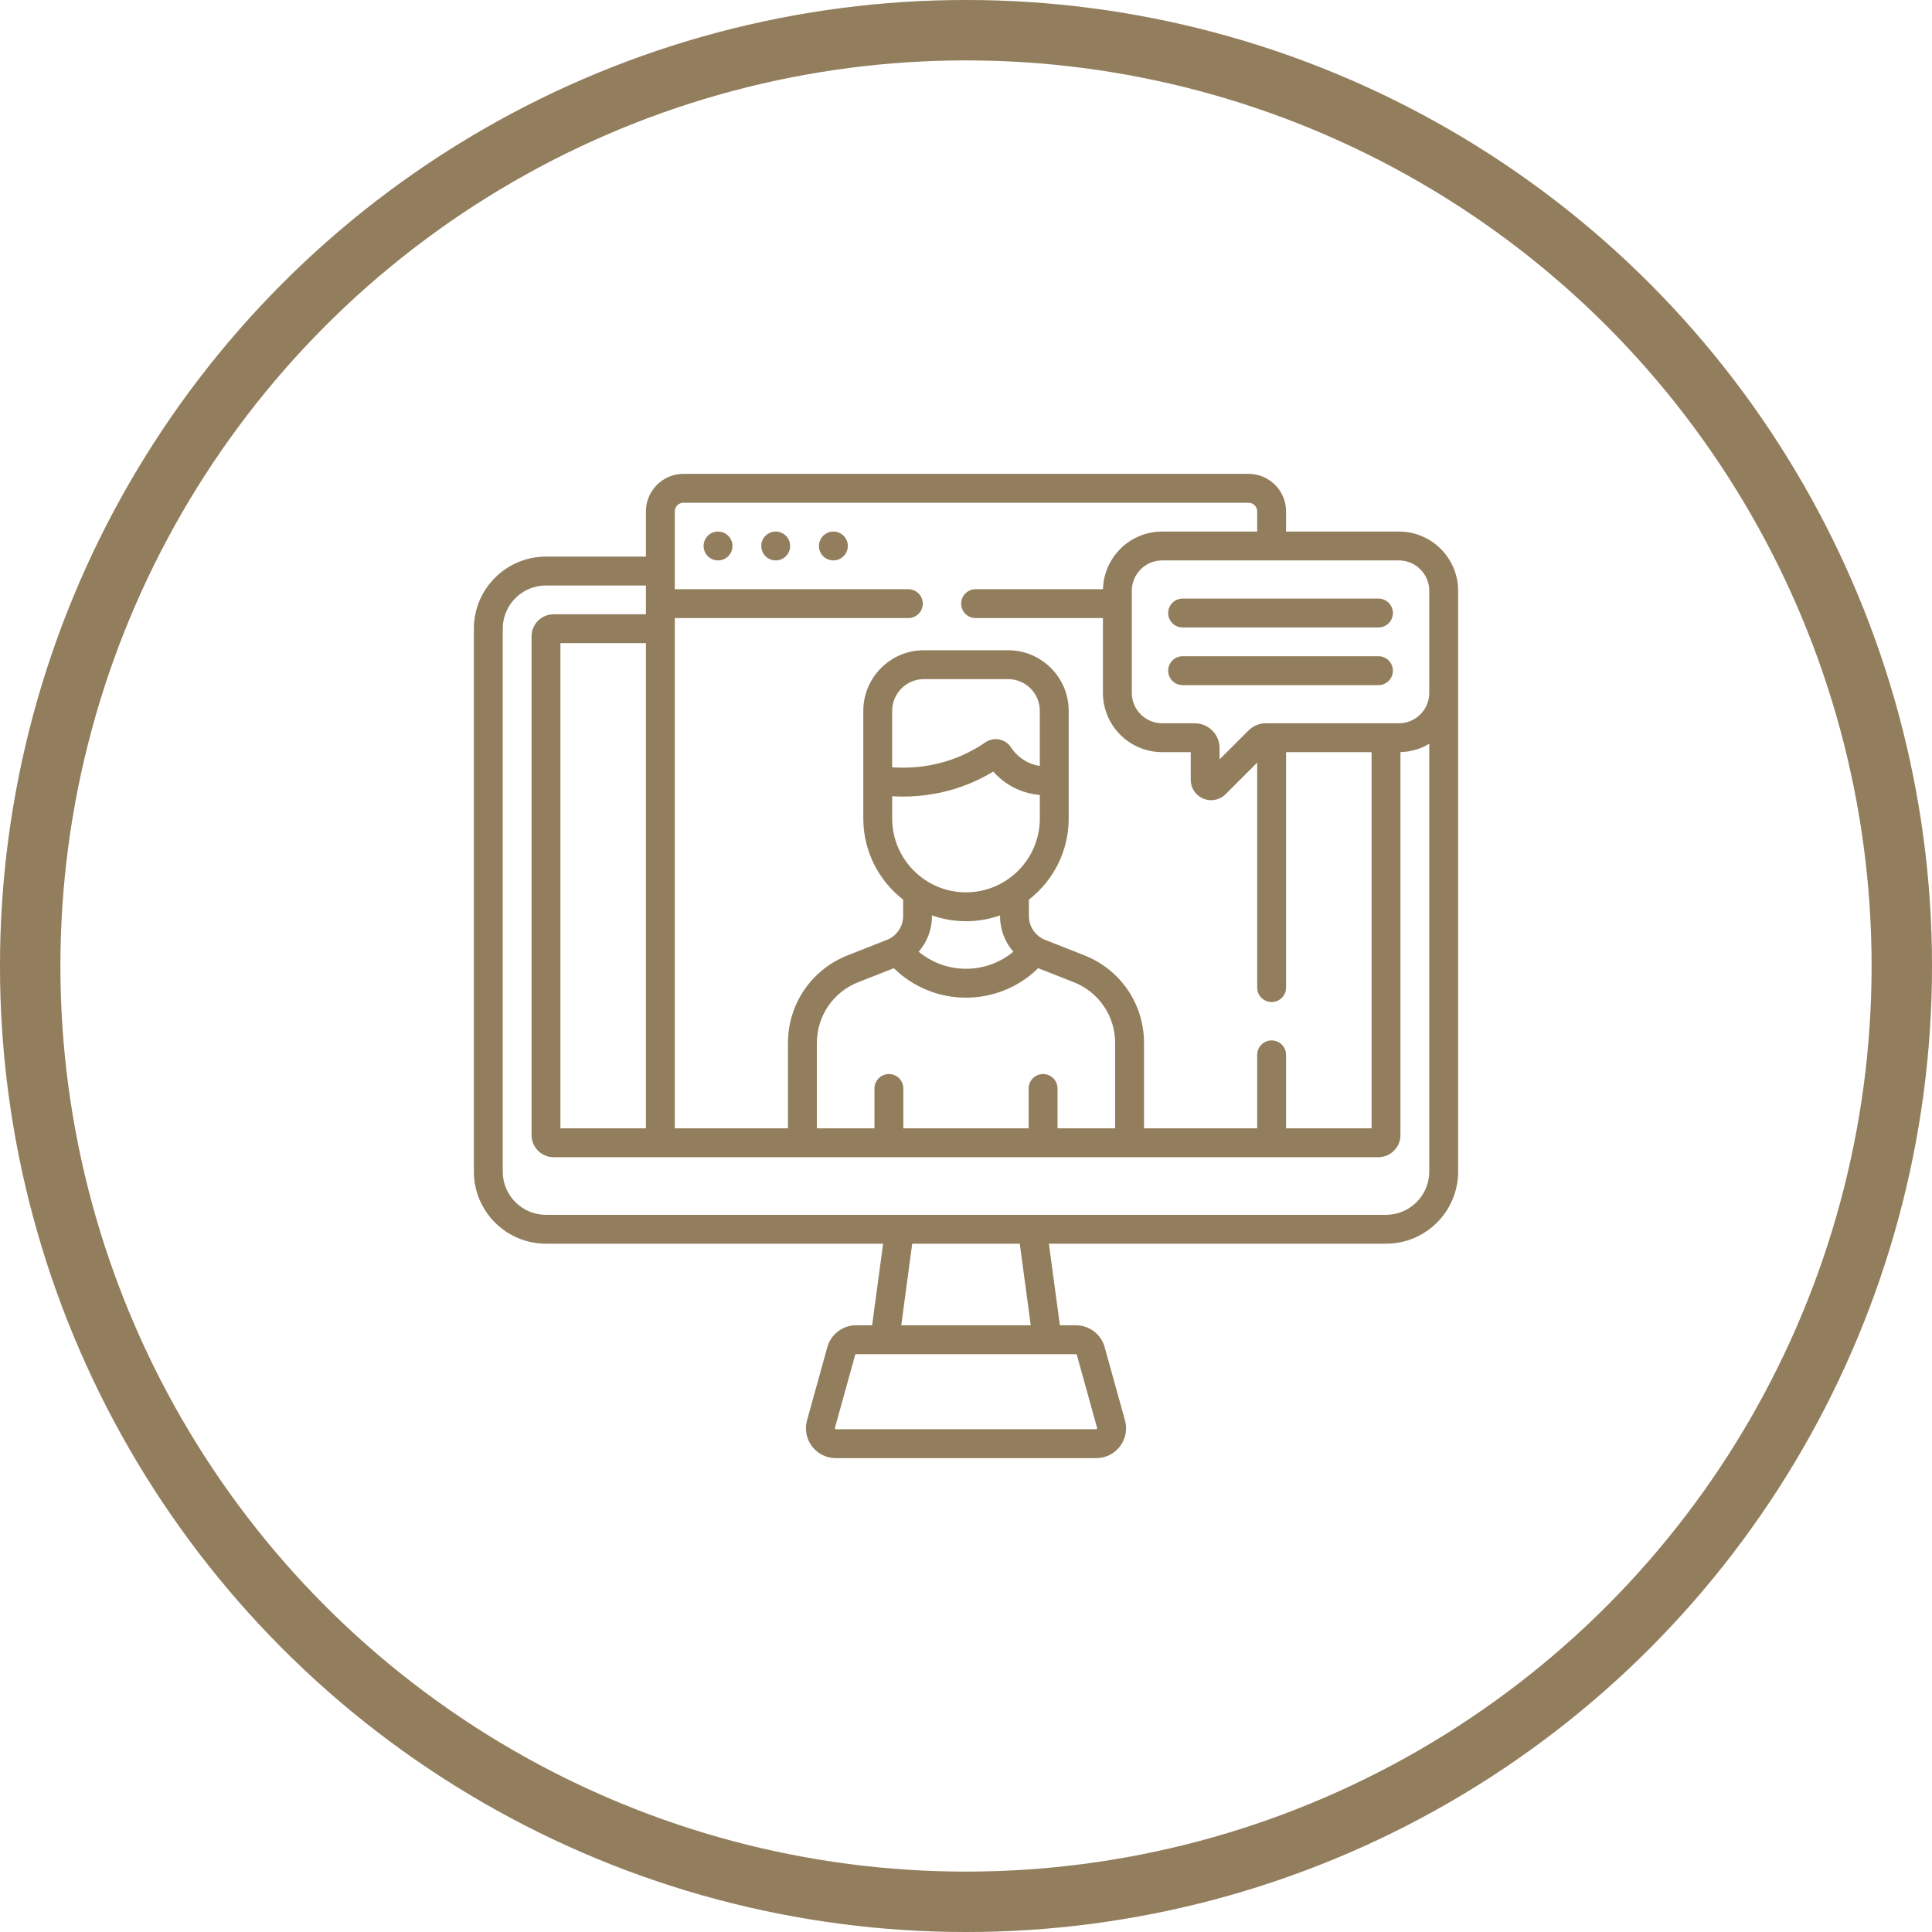 <svg width="96" height="96" viewBox="0 0 96 96" fill="none" xmlns="http://www.w3.org/2000/svg">
<g clip-path="url(#clip0)">
<path d="M38.545 26.413C38.149 26.413 37.828 26.734 37.828 27.129C37.828 27.525 38.149 27.846 38.545 27.846C38.94 27.846 39.261 27.525 39.261 27.129C39.261 26.734 38.94 26.413 38.545 26.413ZM41.41 26.413C41.014 26.413 40.694 26.734 40.694 27.129C40.694 27.525 41.014 27.846 41.41 27.846C41.806 27.846 42.127 27.525 42.127 27.129C42.127 26.734 41.806 26.413 41.41 26.413ZM35.679 26.413C35.283 26.413 34.963 26.734 34.963 27.129C34.963 27.525 35.283 27.846 35.679 27.846C36.075 27.846 36.395 27.525 36.395 27.129C36.395 26.734 36.075 26.413 35.679 26.413ZM69.51 26.413H63.903V25.41C63.903 24.383 63.067 23.547 62.04 23.547H33.96C32.933 23.547 32.097 24.383 32.097 25.41V27.658H27.129C25.154 27.658 23.547 29.265 23.547 31.24V58.216C23.547 60.191 25.154 61.798 27.129 61.798H43.882L43.336 65.853H42.538C41.875 65.853 41.288 66.299 41.111 66.938L40.102 70.576C39.977 71.025 40.068 71.496 40.35 71.868C40.633 72.239 41.062 72.452 41.529 72.452H54.471C54.938 72.452 55.367 72.239 55.65 71.868C55.932 71.496 56.023 71.025 55.898 70.576L54.889 66.938C54.712 66.299 54.125 65.853 53.462 65.853H52.664L52.118 61.798H68.871C70.846 61.798 72.453 60.191 72.453 58.216V29.355C72.453 27.733 71.133 26.413 69.51 26.413ZM33.53 30.711H45.134C45.53 30.711 45.851 30.39 45.851 29.995C45.851 29.599 45.53 29.278 45.134 29.278H33.53V25.41C33.53 25.173 33.723 24.98 33.96 24.98H62.04C62.277 24.98 62.47 25.173 62.47 25.41V26.413H57.748C56.151 26.413 54.848 27.691 54.807 29.278H48.478C48.082 29.278 47.761 29.599 47.761 29.995C47.761 30.39 48.082 30.711 48.478 30.711H54.805V34.43C54.805 36.053 56.125 37.373 57.748 37.373H59.167V38.748C59.167 39.159 59.413 39.526 59.793 39.684C60.169 39.839 60.605 39.756 60.897 39.464L62.47 37.891V49.072C62.47 49.468 62.791 49.789 63.187 49.789C63.582 49.789 63.903 49.468 63.903 49.072V37.373H68.154V56.067H63.903V52.416C63.903 52.02 63.582 51.699 63.187 51.699C62.791 51.699 62.47 52.02 62.47 52.416V56.067H56.845V51.83C56.845 49.89 55.678 48.177 53.873 47.468L51.938 46.706C51.443 46.512 51.124 46.043 51.124 45.511V44.702C52.326 43.768 53.102 42.309 53.102 40.672V35.322C53.102 33.662 51.752 32.311 50.092 32.311H45.909C44.248 32.311 42.898 33.662 42.898 35.322V40.672C42.898 42.309 43.674 43.768 44.877 44.702V45.511C44.877 46.043 44.557 46.512 44.062 46.706L42.127 47.468C40.322 48.177 39.155 49.89 39.155 51.83V56.067H33.53V30.711ZM51.83 53.37C51.435 53.37 51.114 53.691 51.114 54.086V56.067H44.886V54.086C44.886 53.691 44.565 53.37 44.17 53.37C43.774 53.37 43.453 53.691 43.453 54.086V56.067H40.588V51.83C40.588 50.483 41.398 49.294 42.651 48.801L44.414 48.108C45.368 49.044 46.647 49.572 48 49.572C49.353 49.572 50.632 49.044 51.586 48.108L53.349 48.801C54.602 49.294 55.412 50.483 55.412 51.83V56.067H52.547V54.086C52.547 53.691 52.226 53.37 51.83 53.37ZM44.867 39.58C45.874 39.58 46.87 39.411 47.802 39.078C48.341 38.885 48.862 38.637 49.355 38.339C49.613 38.629 49.97 38.936 50.45 39.168C50.886 39.378 51.308 39.469 51.67 39.501V40.672C51.67 42.695 50.024 44.341 48 44.341C45.977 44.341 44.331 42.695 44.331 40.672V39.562C44.51 39.573 44.688 39.58 44.867 39.58ZM44.33 38.127V35.322C44.33 34.452 45.038 33.744 45.909 33.744H50.091C50.962 33.744 51.669 34.452 51.669 35.322V38.06C51.486 38.033 51.282 37.979 51.073 37.878C50.645 37.671 50.382 37.361 50.236 37.138C50.104 36.936 49.892 36.792 49.655 36.745C49.416 36.698 49.165 36.75 48.965 36.887C48.452 37.238 47.898 37.522 47.319 37.729C46.378 38.065 45.355 38.2 44.33 38.127ZM50.353 47.291C49.696 47.835 48.87 48.139 48 48.139C47.13 48.139 46.304 47.835 45.647 47.291C46.066 46.809 46.309 46.184 46.309 45.512V45.485C46.839 45.671 47.407 45.774 48 45.774C48.593 45.774 49.161 45.671 49.691 45.485V45.512C49.691 46.184 49.934 46.809 50.353 47.291ZM53.462 67.286C53.484 67.286 53.503 67.3 53.508 67.321V67.321L54.517 70.959C54.526 70.982 54.496 71.022 54.471 71.019H41.529C41.504 71.022 41.473 70.982 41.483 70.959L42.492 67.321C42.498 67.3 42.517 67.286 42.538 67.286H53.462V67.286ZM44.782 65.853L45.327 61.798H50.673L51.218 65.853H44.782ZM71.02 58.216C71.02 59.401 70.056 60.365 68.871 60.365H27.129C25.944 60.365 24.98 59.401 24.98 58.216V31.24C24.98 30.055 25.944 29.091 27.129 29.091H32.097V30.524H27.511C26.905 30.524 26.413 31.017 26.413 31.622V56.401C26.413 57.007 26.905 57.5 27.511 57.5H68.489C69.094 57.5 69.587 57.007 69.587 56.401V37.371C70.11 37.357 70.599 37.208 71.02 36.955V58.216ZM32.097 31.957V56.067H27.846V31.957H32.097ZM71.02 34.43C71.02 35.263 70.343 35.94 69.51 35.94C68.711 35.94 63.713 35.94 62.907 35.94C62.576 35.94 62.266 36.069 62.033 36.302L60.6 37.735V37.176C60.6 36.495 60.046 35.94 59.364 35.94H57.748C56.915 35.94 56.238 35.263 56.238 34.43V29.356C56.238 28.523 56.915 27.846 57.748 27.846H69.51C70.343 27.846 71.02 28.523 71.02 29.355V34.43ZM68.495 32.609H58.763C58.367 32.609 58.047 32.93 58.047 33.326C58.047 33.721 58.367 34.042 58.763 34.042H68.495C68.891 34.042 69.212 33.721 69.212 33.326C69.212 32.93 68.891 32.609 68.495 32.609ZM68.495 29.744H58.763C58.367 29.744 58.047 30.064 58.047 30.46C58.047 30.856 58.367 31.177 58.763 31.177H68.495C68.891 31.177 69.212 30.856 69.212 30.46C69.212 30.064 68.891 29.744 68.495 29.744Z" fill="#B69D74"/>
<path d="M38.545 26.413C38.149 26.413 37.828 26.734 37.828 27.129C37.828 27.525 38.149 27.846 38.545 27.846C38.94 27.846 39.261 27.525 39.261 27.129C39.261 26.734 38.94 26.413 38.545 26.413ZM41.41 26.413C41.014 26.413 40.694 26.734 40.694 27.129C40.694 27.525 41.014 27.846 41.41 27.846C41.806 27.846 42.127 27.525 42.127 27.129C42.127 26.734 41.806 26.413 41.41 26.413ZM35.679 26.413C35.283 26.413 34.963 26.734 34.963 27.129C34.963 27.525 35.283 27.846 35.679 27.846C36.075 27.846 36.395 27.525 36.395 27.129C36.395 26.734 36.075 26.413 35.679 26.413ZM69.51 26.413H63.903V25.41C63.903 24.383 63.067 23.547 62.04 23.547H33.96C32.933 23.547 32.097 24.383 32.097 25.41V27.658H27.129C25.154 27.658 23.547 29.265 23.547 31.24V58.216C23.547 60.191 25.154 61.798 27.129 61.798H43.882L43.336 65.853H42.538C41.875 65.853 41.288 66.299 41.111 66.938L40.102 70.576C39.977 71.025 40.068 71.496 40.35 71.868C40.633 72.239 41.062 72.452 41.529 72.452H54.471C54.938 72.452 55.367 72.239 55.65 71.868C55.932 71.496 56.023 71.025 55.898 70.576L54.889 66.938C54.712 66.299 54.125 65.853 53.462 65.853H52.664L52.118 61.798H68.871C70.846 61.798 72.453 60.191 72.453 58.216V29.355C72.453 27.733 71.133 26.413 69.51 26.413ZM33.53 30.711H45.134C45.53 30.711 45.851 30.39 45.851 29.995C45.851 29.599 45.53 29.278 45.134 29.278H33.53V25.41C33.53 25.173 33.723 24.98 33.96 24.98H62.04C62.277 24.98 62.47 25.173 62.47 25.41V26.413H57.748C56.151 26.413 54.848 27.691 54.807 29.278H48.478C48.082 29.278 47.761 29.599 47.761 29.995C47.761 30.39 48.082 30.711 48.478 30.711H54.805V34.43C54.805 36.053 56.125 37.373 57.748 37.373H59.167V38.748C59.167 39.159 59.413 39.526 59.793 39.684C60.169 39.839 60.605 39.756 60.897 39.464L62.47 37.891V49.072C62.47 49.468 62.791 49.789 63.187 49.789C63.582 49.789 63.903 49.468 63.903 49.072V37.373H68.154V56.067H63.903V52.416C63.903 52.02 63.582 51.699 63.187 51.699C62.791 51.699 62.47 52.02 62.47 52.416V56.067H56.845V51.83C56.845 49.89 55.678 48.177 53.873 47.468L51.938 46.706C51.443 46.512 51.124 46.043 51.124 45.511V44.702C52.326 43.768 53.102 42.309 53.102 40.672V35.322C53.102 33.662 51.752 32.311 50.092 32.311H45.909C44.248 32.311 42.898 33.662 42.898 35.322V40.672C42.898 42.309 43.674 43.768 44.877 44.702V45.511C44.877 46.043 44.557 46.512 44.062 46.706L42.127 47.468C40.322 48.177 39.155 49.89 39.155 51.83V56.067H33.53V30.711ZM51.83 53.37C51.435 53.37 51.114 53.691 51.114 54.086V56.067H44.886V54.086C44.886 53.691 44.565 53.37 44.17 53.37C43.774 53.37 43.453 53.691 43.453 54.086V56.067H40.588V51.83C40.588 50.483 41.398 49.294 42.651 48.801L44.414 48.108C45.368 49.044 46.647 49.572 48 49.572C49.353 49.572 50.632 49.044 51.586 48.108L53.349 48.801C54.602 49.294 55.412 50.483 55.412 51.83V56.067H52.547V54.086C52.547 53.691 52.226 53.37 51.83 53.37ZM44.867 39.58C45.874 39.58 46.87 39.411 47.802 39.078C48.341 38.885 48.862 38.637 49.355 38.339C49.613 38.629 49.97 38.936 50.45 39.168C50.886 39.378 51.308 39.469 51.67 39.501V40.672C51.67 42.695 50.024 44.341 48 44.341C45.977 44.341 44.331 42.695 44.331 40.672V39.562C44.51 39.573 44.688 39.58 44.867 39.58ZM44.33 38.127V35.322C44.33 34.452 45.038 33.744 45.909 33.744H50.091C50.962 33.744 51.669 34.452 51.669 35.322V38.06C51.486 38.033 51.282 37.979 51.073 37.878C50.645 37.671 50.382 37.361 50.236 37.138C50.104 36.936 49.892 36.792 49.655 36.745C49.416 36.698 49.165 36.75 48.965 36.887C48.452 37.238 47.898 37.522 47.319 37.729C46.378 38.065 45.355 38.2 44.33 38.127ZM50.353 47.291C49.696 47.835 48.87 48.139 48 48.139C47.13 48.139 46.304 47.835 45.647 47.291C46.066 46.809 46.309 46.184 46.309 45.512V45.485C46.839 45.671 47.407 45.774 48 45.774C48.593 45.774 49.161 45.671 49.691 45.485V45.512C49.691 46.184 49.934 46.809 50.353 47.291ZM53.462 67.286C53.484 67.286 53.503 67.3 53.508 67.321V67.321L54.517 70.959C54.526 70.982 54.496 71.022 54.471 71.019H41.529C41.504 71.022 41.473 70.982 41.483 70.959L42.492 67.321C42.498 67.3 42.517 67.286 42.538 67.286H53.462V67.286ZM44.782 65.853L45.327 61.798H50.673L51.218 65.853H44.782ZM71.02 58.216C71.02 59.401 70.056 60.365 68.871 60.365H27.129C25.944 60.365 24.98 59.401 24.98 58.216V31.24C24.98 30.055 25.944 29.091 27.129 29.091H32.097V30.524H27.511C26.905 30.524 26.413 31.017 26.413 31.622V56.401C26.413 57.007 26.905 57.5 27.511 57.5H68.489C69.094 57.5 69.587 57.007 69.587 56.401V37.371C70.11 37.357 70.599 37.208 71.02 36.955V58.216ZM32.097 31.957V56.067H27.846V31.957H32.097ZM71.02 34.43C71.02 35.263 70.343 35.94 69.51 35.94C68.711 35.94 63.713 35.94 62.907 35.94C62.576 35.94 62.266 36.069 62.033 36.302L60.6 37.735V37.176C60.6 36.495 60.046 35.94 59.364 35.94H57.748C56.915 35.94 56.238 35.263 56.238 34.43V29.356C56.238 28.523 56.915 27.846 57.748 27.846H69.51C70.343 27.846 71.02 28.523 71.02 29.355V34.43ZM68.495 32.609H58.763C58.367 32.609 58.047 32.93 58.047 33.326C58.047 33.721 58.367 34.042 58.763 34.042H68.495C68.891 34.042 69.212 33.721 69.212 33.326C69.212 32.93 68.891 32.609 68.495 32.609ZM68.495 29.744H58.763C58.367 29.744 58.047 30.064 58.047 30.46C58.047 30.856 58.367 31.177 58.763 31.177H68.495C68.891 31.177 69.212 30.856 69.212 30.46C69.212 30.064 68.891 29.744 68.495 29.744Z" fill="black" fill-opacity="0.2"/>
</g>
<circle cx="48" cy="48" r="46.5" stroke="#B69D74" stroke-width="3"/>
<circle cx="48" cy="48" r="46.5" stroke="black" stroke-opacity="0.2" stroke-width="3"/>
<defs>
<clipPath id="clip0">
<rect width="48.906" height="48.905" fill="white" transform="translate(23.547 23.547)"/>
</clipPath>
</defs>
</svg>
